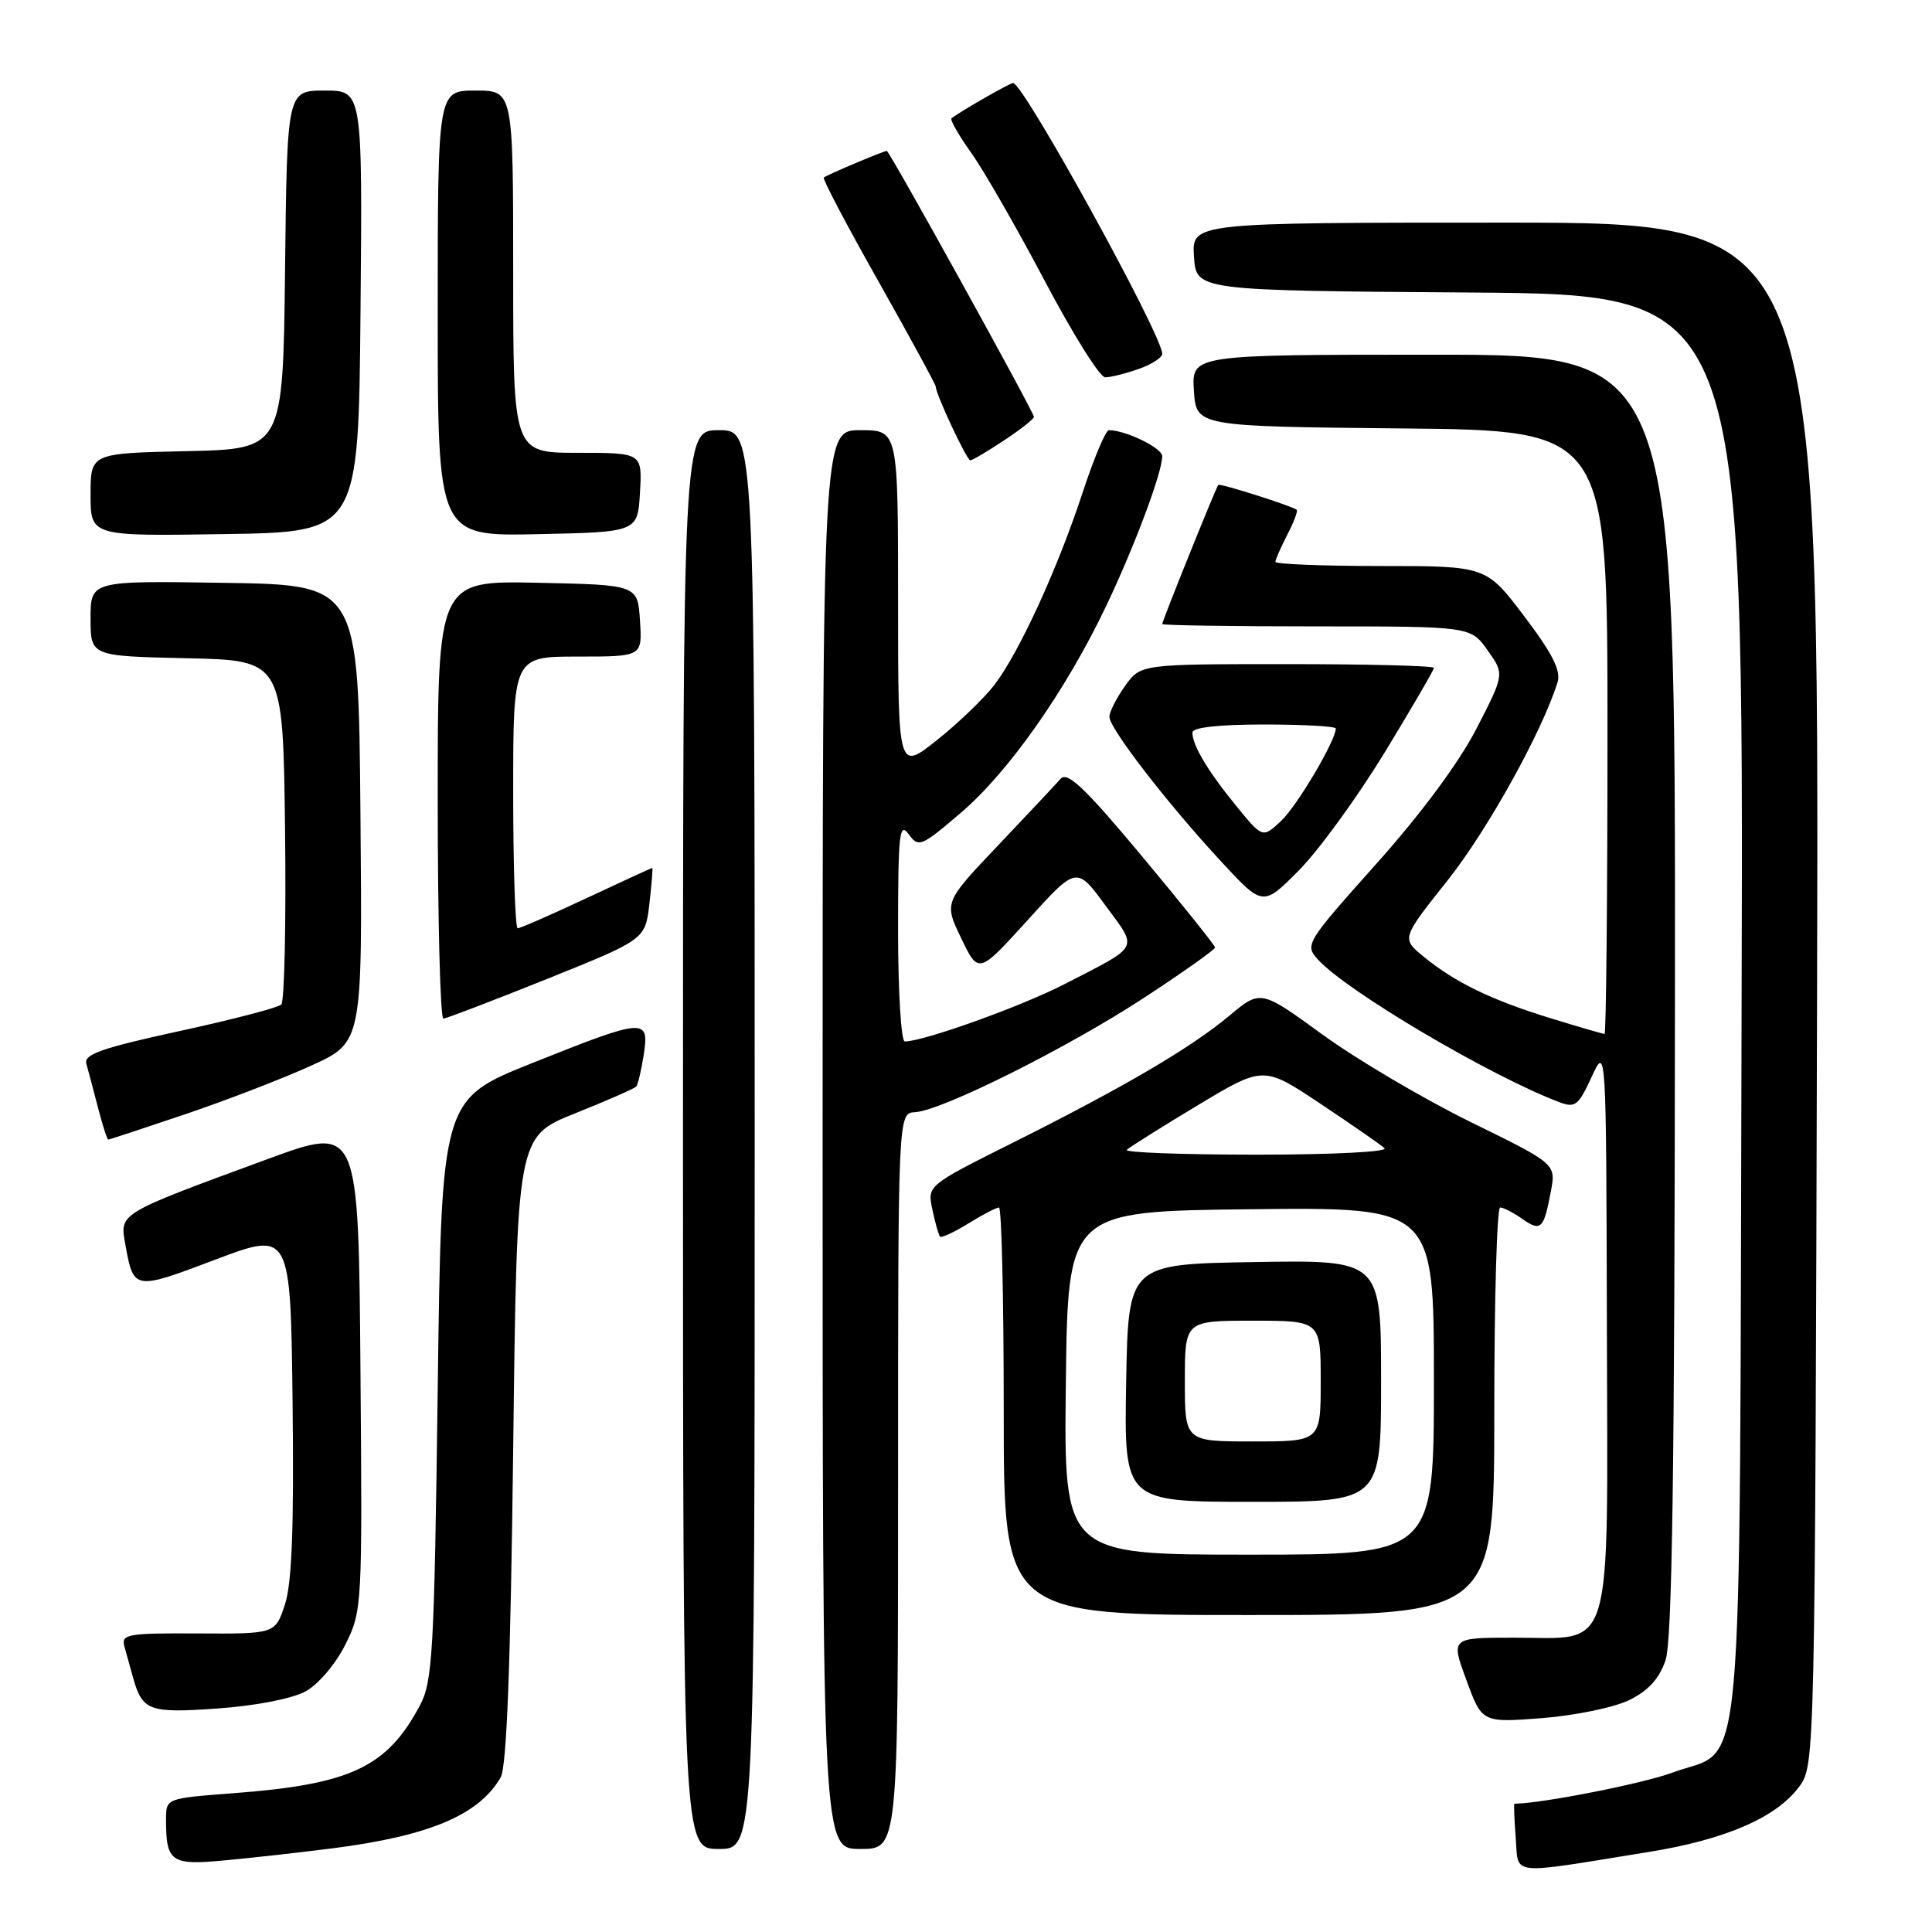 <?xml version="1.0" encoding="UTF-8" standalone="no"?>
<!DOCTYPE svg PUBLIC "-//W3C//DTD SVG 1.1//EN" "http://www.w3.org/Graphics/SVG/1.1/DTD/svg11.dtd" >
<svg xmlns="http://www.w3.org/2000/svg" xmlns:xlink="http://www.w3.org/1999/xlink" version="1.1" viewBox="0 0 256 256">
 <g >
 <path fill="currentColor"
d=" M 218.50 245.39 C 228.71 243.74 235.45 240.80 238.45 236.68 C 240.48 233.88 240.50 232.92 240.77 131.68 C 241.04 29.50 241.04 29.50 199.47 29.50 C 157.91 29.50 157.91 29.50 158.21 34.00 C 158.50 38.50 158.50 38.50 194.77 38.76 C 231.04 39.02 231.04 39.02 230.77 133.26 C 230.46 240.58 231.31 231.24 221.58 234.89 C 217.72 236.33 204.14 239.00 200.67 239.00 C 200.57 239.00 200.65 241.02 200.84 243.50 C 201.25 248.62 199.60 248.44 218.50 245.39 Z  M 44.00 244.92 C 56.84 243.29 63.47 240.50 66.34 235.51 C 67.14 234.12 67.65 220.77 68.00 192.06 C 68.50 150.61 68.50 150.61 76.19 147.53 C 80.42 145.84 84.07 144.24 84.30 143.97 C 84.53 143.71 84.98 141.81 85.30 139.75 C 86.05 134.84 85.49 134.88 70.50 140.87 C 58.50 145.67 58.50 145.67 58.00 184.09 C 57.54 219.10 57.33 222.81 55.63 226.00 C 51.27 234.18 46.46 236.44 30.92 237.61 C 22.00 238.29 22.00 238.29 22.00 241.06 C 22.00 246.75 22.63 247.19 29.88 246.50 C 33.52 246.16 39.88 245.45 44.00 244.92 Z  M 100.00 151.00 C 100.00 57.00 100.00 57.00 95.25 57.00 C 90.50 57.00 90.50 57.00 90.50 151.00 C 90.50 245.00 90.50 245.00 95.25 245.00 C 100.00 245.00 100.00 245.00 100.00 151.00 Z  M 119.00 196.25 C 119.00 147.50 119.00 147.50 121.25 147.37 C 124.82 147.17 141.64 138.75 151.75 132.11 C 156.84 128.77 161.00 125.82 161.00 125.55 C 161.00 125.28 156.65 119.85 151.34 113.48 C 143.72 104.35 141.43 102.18 140.53 103.20 C 139.90 103.92 136.17 107.89 132.23 112.04 C 125.08 119.57 125.08 119.57 127.37 124.33 C 129.66 129.09 129.66 129.09 136.16 121.93 C 142.65 114.76 142.65 114.76 146.48 119.98 C 150.82 125.89 151.19 125.19 141.00 130.43 C 135.28 133.37 122.37 138.00 119.89 138.00 C 119.40 138.00 119.00 131.39 119.00 123.31 C 119.00 110.51 119.18 108.86 120.39 110.52 C 121.72 112.34 122.04 112.21 127.34 107.68 C 133.68 102.26 141.28 91.43 146.62 80.20 C 150.41 72.21 154.00 62.60 154.00 60.44 C 154.00 59.36 149.15 57.00 146.93 57.00 C 146.51 57.00 144.95 60.71 143.46 65.25 C 140.14 75.35 135.07 86.41 131.78 90.73 C 130.43 92.50 127.00 95.80 124.16 98.06 C 119.00 102.17 119.00 102.17 119.00 79.59 C 119.00 57.00 119.00 57.00 114.00 57.00 C 109.00 57.00 109.00 57.00 109.00 151.00 C 109.00 245.00 109.00 245.00 114.00 245.00 C 119.00 245.00 119.00 245.00 119.00 196.25 Z  M 215.88 225.27 C 218.40 224.04 219.86 222.44 220.69 220.00 C 221.58 217.40 221.90 194.66 221.94 131.75 C 222.00 47.00 222.00 47.00 189.95 47.00 C 157.89 47.00 157.89 47.00 158.20 51.75 C 158.50 56.50 158.50 56.50 185.75 56.77 C 213.00 57.03 213.00 57.03 213.00 97.02 C 213.00 119.01 212.82 137.00 212.61 137.00 C 212.39 137.00 209.13 136.05 205.36 134.89 C 197.55 132.48 192.78 130.16 188.60 126.73 C 185.70 124.35 185.70 124.35 191.81 116.66 C 197.10 110.00 204.31 97.01 206.38 90.42 C 206.86 88.87 205.73 86.63 201.98 81.67 C 196.93 75.00 196.93 75.00 182.97 75.00 C 175.28 75.00 169.00 74.75 169.00 74.45 C 169.00 74.15 169.71 72.53 170.57 70.86 C 171.44 69.18 172.00 67.70 171.82 67.55 C 171.19 67.04 161.66 64.01 161.43 64.25 C 161.14 64.56 154.00 82.28 154.00 82.69 C 154.00 82.86 163.19 83.00 174.43 83.00 C 194.86 83.00 194.86 83.00 197.11 86.16 C 199.36 89.32 199.36 89.32 195.64 96.55 C 193.32 101.05 188.32 107.81 182.37 114.46 C 173.04 124.91 172.86 125.19 174.63 127.14 C 178.40 131.31 197.38 142.53 206.58 146.03 C 208.72 146.84 209.14 146.52 210.89 142.72 C 212.83 138.50 212.83 138.50 212.92 175.75 C 213.02 220.17 213.96 217.00 200.62 217.00 C 192.23 217.00 192.23 217.00 194.31 222.63 C 196.38 228.27 196.38 228.27 204.32 227.66 C 208.68 227.32 213.89 226.25 215.88 225.27 Z  M 40.50 224.11 C 42.18 223.19 44.49 220.47 45.76 217.92 C 47.99 213.45 48.02 212.89 47.76 181.27 C 47.50 149.16 47.50 149.16 35.50 153.57 C 15.51 160.92 15.86 160.71 16.61 164.91 C 17.70 170.98 17.75 170.99 28.50 166.92 C 38.50 163.14 38.50 163.14 38.77 185.94 C 38.96 202.44 38.68 209.80 37.75 212.62 C 36.47 216.50 36.47 216.50 26.23 216.44 C 16.82 216.39 16.03 216.54 16.49 218.19 C 16.77 219.19 17.28 221.01 17.62 222.25 C 18.86 226.71 19.72 227.03 28.87 226.38 C 33.92 226.02 38.74 225.08 40.50 224.11 Z  M 198.00 187.00 C 198.00 172.15 198.35 160.00 198.78 160.00 C 199.21 160.00 200.53 160.68 201.71 161.51 C 204.18 163.24 204.56 162.87 205.50 157.85 C 206.18 154.22 206.18 154.22 194.84 148.66 C 188.60 145.59 179.80 140.40 175.27 137.11 C 167.04 131.12 167.04 131.12 162.88 134.60 C 157.76 138.87 149.00 144.01 134.18 151.43 C 122.86 157.09 122.86 157.09 123.55 160.29 C 123.92 162.06 124.38 163.66 124.56 163.86 C 124.75 164.06 126.43 163.28 128.32 162.11 C 130.20 160.95 132.02 160.00 132.37 160.00 C 132.72 160.00 133.00 172.15 133.00 187.00 C 133.00 214.00 133.00 214.00 165.50 214.00 C 198.00 214.00 198.00 214.00 198.00 187.00 Z  M 24.55 147.64 C 30.02 145.79 37.54 142.89 41.26 141.19 C 48.03 138.11 48.03 138.11 47.76 107.81 C 47.50 77.50 47.50 77.50 29.75 77.23 C 12.00 76.95 12.00 76.95 12.00 81.95 C 12.00 86.94 12.00 86.94 24.75 87.22 C 37.50 87.50 37.50 87.50 37.77 109.93 C 37.92 122.27 37.69 132.70 37.27 133.11 C 36.85 133.52 30.76 135.11 23.75 136.63 C 13.50 138.86 11.08 139.71 11.44 140.95 C 11.68 141.80 12.38 144.41 12.98 146.75 C 13.58 149.09 14.20 151.00 14.34 151.00 C 14.49 151.00 19.08 149.49 24.55 147.64 Z  M 72.50 129.71 C 85.50 124.48 85.50 124.48 86.05 119.74 C 86.35 117.13 86.52 115.00 86.43 115.00 C 86.35 115.00 82.44 116.80 77.74 119.00 C 73.05 121.20 68.93 123.00 68.60 123.00 C 68.27 123.00 68.00 114.90 68.00 105.00 C 68.00 87.00 68.00 87.00 76.55 87.00 C 85.11 87.00 85.11 87.00 84.80 82.25 C 84.50 77.50 84.50 77.50 71.25 77.22 C 58.00 76.94 58.00 76.94 58.00 105.97 C 58.00 121.94 58.34 134.99 58.75 134.97 C 59.16 134.95 65.35 132.58 72.50 129.71 Z  M 183.45 99.75 C 187.05 93.83 190.00 88.77 190.00 88.50 C 190.00 88.22 181.26 88.00 170.57 88.00 C 151.14 88.00 151.14 88.00 149.07 90.90 C 147.93 92.50 147.00 94.34 147.00 94.98 C 147.00 96.51 154.68 106.46 161.76 114.10 C 167.34 120.14 167.34 120.14 172.12 115.32 C 174.74 112.67 179.84 105.66 183.45 99.75 Z  M 47.77 41.25 C 48.03 12.00 48.03 12.00 43.03 12.00 C 38.04 12.00 38.04 12.00 37.77 35.75 C 37.50 59.50 37.50 59.50 24.75 59.78 C 12.00 60.06 12.00 60.06 12.00 65.55 C 12.00 71.05 12.00 71.05 29.75 70.77 C 47.50 70.50 47.50 70.50 47.77 41.25 Z  M 84.80 65.25 C 85.10 60.00 85.10 60.00 76.55 60.00 C 68.00 60.00 68.00 60.00 68.00 36.00 C 68.00 12.00 68.00 12.00 63.00 12.00 C 58.00 12.00 58.00 12.00 58.00 41.53 C 58.00 71.06 58.00 71.06 71.25 70.78 C 84.50 70.50 84.50 70.50 84.80 65.25 Z  M 133.02 58.37 C 135.21 56.92 137.00 55.51 137.00 55.24 C 137.00 54.61 117.86 20.00 117.51 20.00 C 117.07 20.00 109.52 23.19 109.16 23.53 C 108.97 23.71 112.23 29.91 116.41 37.30 C 120.58 44.70 124.00 50.98 124.00 51.25 C 124.00 52.24 128.11 61.00 128.57 61.00 C 128.83 61.00 130.83 59.82 133.02 58.37 Z  M 150.85 48.90 C 152.58 48.30 154.00 47.39 154.00 46.88 C 154.00 44.39 135.61 11.00 134.24 11.00 C 133.81 11.00 127.27 14.74 126.08 15.68 C 125.85 15.86 127.03 17.92 128.69 20.25 C 130.36 22.59 134.75 30.24 138.45 37.25 C 142.15 44.26 145.74 50.00 146.44 50.00 C 147.13 50.00 149.12 49.51 150.85 48.90 Z  M 141.23 183.25 C 141.50 160.50 141.50 160.50 165.75 160.23 C 190.00 159.96 190.00 159.96 190.00 182.98 C 190.00 206.00 190.00 206.00 165.48 206.00 C 140.96 206.00 140.96 206.00 141.23 183.25 Z  M 183.00 182.98 C 183.00 166.95 183.00 166.95 166.25 167.23 C 149.50 167.50 149.50 167.50 149.22 183.25 C 148.95 199.00 148.95 199.00 165.97 199.00 C 183.00 199.00 183.00 199.00 183.00 182.98 Z  M 149.30 152.36 C 149.66 152.01 153.88 149.36 158.68 146.47 C 167.42 141.22 167.42 141.22 174.96 146.25 C 179.11 149.01 182.93 151.66 183.45 152.14 C 183.99 152.62 176.63 153.00 166.53 153.00 C 156.71 153.00 148.95 152.71 149.30 152.36 Z  M 163.80 106.78 C 160.03 102.16 158.00 98.76 158.00 97.07 C 158.00 96.39 161.44 96.00 167.50 96.00 C 172.72 96.00 177.00 96.24 177.00 96.53 C 177.00 98.12 171.85 106.82 169.75 108.78 C 167.30 111.07 167.30 111.07 163.80 106.78 Z  M 157.00 183.00 C 157.00 175.00 157.00 175.00 166.00 175.00 C 175.00 175.00 175.00 175.00 175.00 183.00 C 175.00 191.00 175.00 191.00 166.00 191.00 C 157.00 191.00 157.00 191.00 157.00 183.00 Z "/>
</g>
</svg>